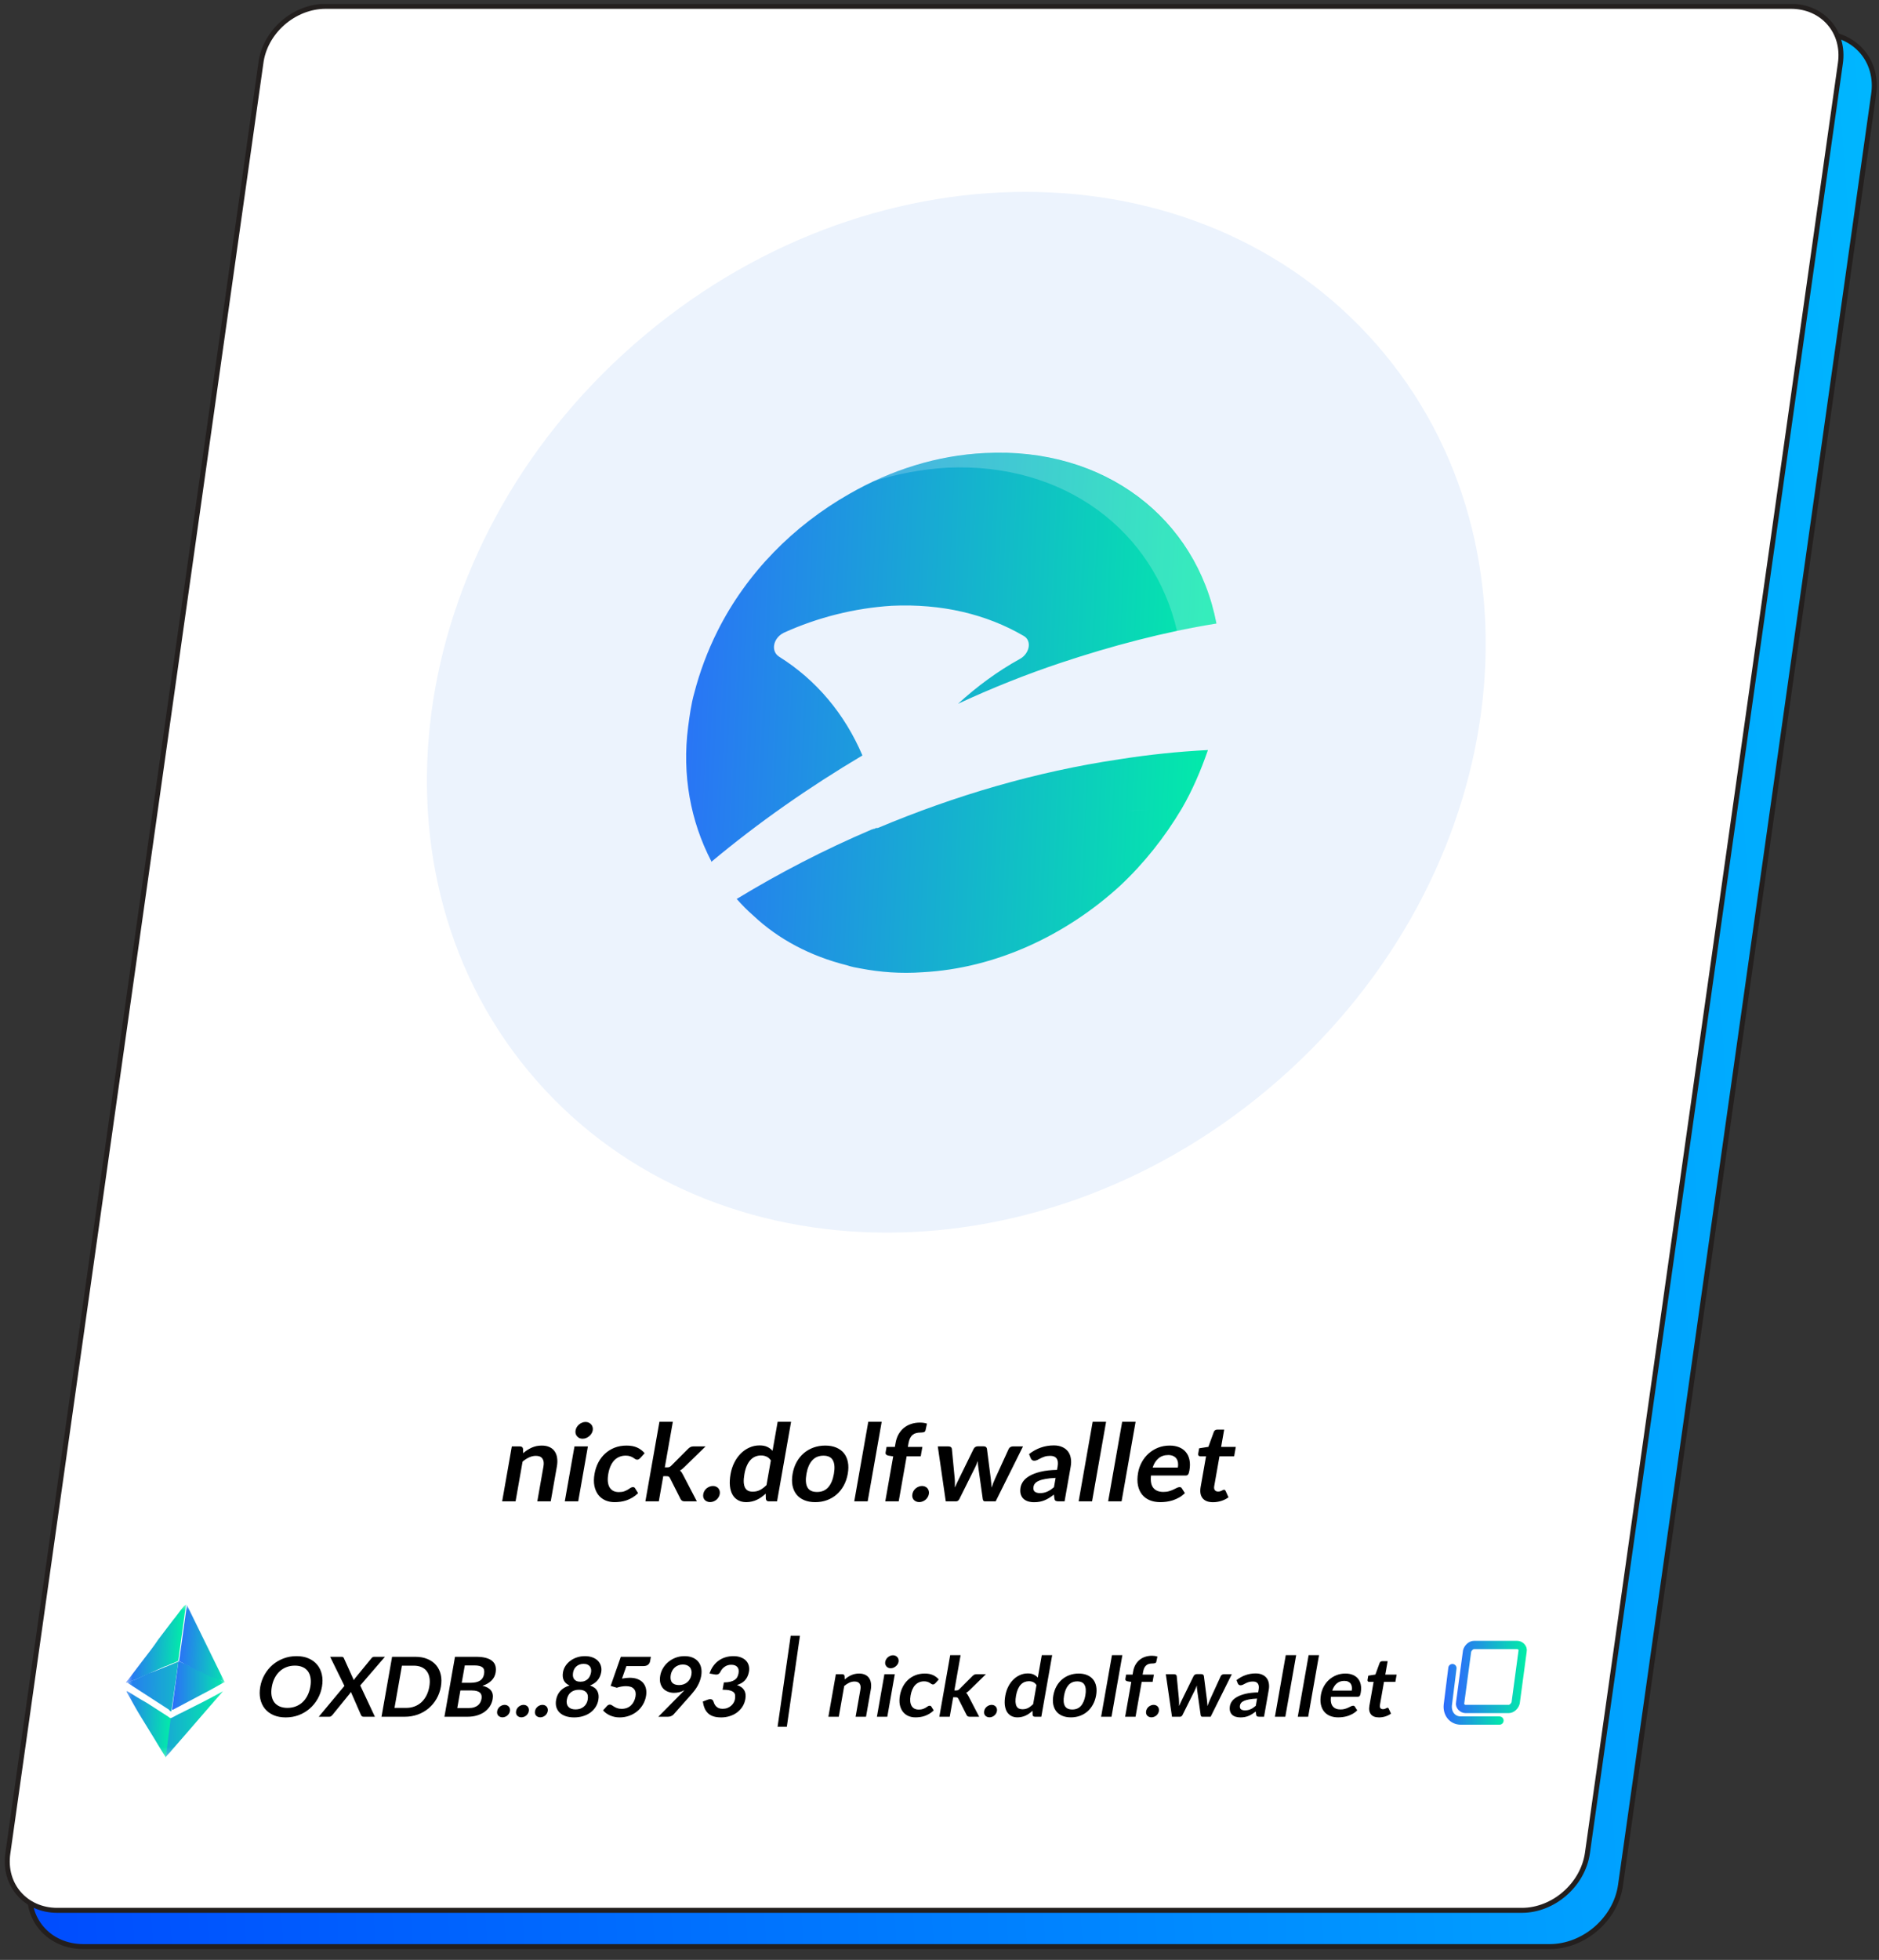 <svg width="234" height="244" viewBox="0 0 234 244" fill="none" xmlns="http://www.w3.org/2000/svg">
<rect x="0" y="0" width="234" height="244" fill="#333333" stroke="none"/>
<g clip-path="url(#clip0_954_10292)">
<path d="M44.105 4.149H226.692C231.014 4.149 233.991 7.607 233.319 11.833L201.815 234.663C201.239 238.889 197.301 242.347 192.979 242.347H10.393C6.071 242.347 3.093 238.889 3.766 234.663L35.269 11.833C35.846 7.607 39.783 4.149 44.105 4.149Z" fill="url(#paint0_linear_954_10292)" stroke="#231F1E" stroke-width="0.621"/>
<path d="M40.552 0.788H223.042C226.98 0.788 229.765 3.958 229.189 7.896L197.685 230.726C197.109 234.664 193.459 237.833 189.521 237.833H7.127C3.189 237.833 0.404 234.664 0.98 230.726L32.484 7.896C32.964 3.958 36.614 0.788 40.552 0.788Z" fill="white" stroke="#231F1E" stroke-width="0.621"/>
<mask id="mask0_954_10292" style="mask-type:luminance" maskUnits="userSpaceOnUse" x="14" y="199" width="16" height="20">
<path d="M16.924 199.701H29.41L26.817 218.815H14.427L16.924 199.701Z" fill="white"/>
</mask>
<g mask="url(#mask0_954_10292)">
<path d="M23.167 199.701L22.207 206.713C22.207 206.713 22.207 206.809 22.111 206.809C21.919 206.905 21.727 207.001 21.438 207.097C21.15 207.193 20.862 207.385 20.478 207.481L19.421 207.961L18.557 208.345L17.5 208.826C17.212 208.922 16.924 209.114 16.54 209.21C16.348 209.306 16.06 209.402 15.771 209.498C15.771 209.498 15.771 209.498 15.675 209.498C15.771 209.306 15.868 209.21 15.964 209.114C16.54 208.345 17.212 207.481 17.788 206.713C18.461 205.848 19.133 204.984 19.709 204.119C20.286 203.351 20.958 202.487 21.534 201.718C22.015 201.142 22.399 200.566 22.879 199.989C23.167 199.797 23.167 199.701 23.167 199.701Z" fill="url(#paint1_linear_954_10292)"/>
<path d="M27.97 209.402C27.489 209.69 26.913 209.978 26.433 210.266C24.8 211.131 23.167 211.995 21.534 212.86C21.534 212.86 21.534 212.86 21.438 212.86V212.764L22.207 206.905V206.809C22.207 206.809 22.207 206.809 22.303 206.809C22.399 206.905 22.495 206.905 22.687 207.001C23.071 207.193 23.455 207.289 23.743 207.481C24.032 207.673 24.32 207.769 24.704 207.865C24.992 208.057 25.28 208.153 25.664 208.345C25.953 208.441 26.241 208.633 26.529 208.73C26.817 208.826 27.105 209.018 27.393 209.114C27.489 209.21 27.681 209.306 27.97 209.402Z" fill="url(#paint2_linear_954_10292)"/>
<path d="M20.67 218.815C20.094 217.95 19.613 217.086 19.133 216.318L17.596 213.82C17.116 213.052 16.636 212.187 16.156 211.323L15.771 210.651C15.771 210.651 15.771 210.651 15.771 210.555C15.771 210.555 15.771 210.555 15.867 210.555C16.636 211.035 17.404 211.515 18.269 211.995C19.133 212.572 20.094 213.148 20.958 213.724C21.054 213.82 21.246 213.916 21.438 214.012C21.438 214.012 21.438 214.012 21.438 214.108L20.67 218.815Z" fill="url(#paint3_linear_954_10292)"/>
<path d="M15.868 209.498C15.868 209.402 15.868 209.402 15.868 209.498C16.156 209.305 16.54 209.209 16.828 209.113L18.077 208.537C18.365 208.345 18.749 208.249 19.037 208.153C19.517 207.961 19.998 207.769 20.478 207.577C20.766 207.481 21.15 207.288 21.438 207.192C21.63 207.096 21.919 207 22.111 206.904C22.111 206.904 22.111 206.904 22.207 206.904L21.342 213.051C21.342 213.051 21.342 213.051 21.246 213.051C21.15 212.955 21.054 212.955 21.054 212.859L15.868 209.498ZM27.777 210.554C27.777 210.65 27.777 210.65 27.777 210.554C25.568 213.051 23.455 215.549 21.342 217.95C21.15 218.238 20.862 218.43 20.67 218.718V218.622L21.246 214.012V213.916C21.726 213.724 22.111 213.436 22.591 213.243C24.32 212.379 26.049 211.515 27.777 210.554Z" fill="url(#paint4_linear_954_10292)"/>
<path d="M22.303 206.808L23.263 199.893V199.797L27.97 209.402L28.066 209.498C27.97 209.402 27.873 209.402 27.681 209.306C27.489 209.21 27.393 209.113 27.201 209.113C27.105 209.113 27.009 209.017 26.913 209.017C26.721 208.921 26.625 208.825 26.433 208.825C26.337 208.825 26.241 208.729 26.145 208.729L25.568 208.441C25.472 208.345 25.376 208.345 25.28 208.249C25.088 208.153 24.992 208.057 24.8 208.057C24.704 208.057 24.608 207.961 24.512 207.961L23.936 207.673C23.84 207.577 23.744 207.577 23.648 207.481C23.455 207.385 23.359 207.289 23.167 207.289C23.071 207.193 22.975 207.193 22.879 207.096L22.303 206.808Z" fill="url(#paint5_linear_954_10292)"/>
</g>
<path d="M99.621 203.641L97.988 214.974H96.836L98.468 203.641H99.621Z" fill="black"/>
<path d="M183.566 204.793H188.945C189.329 204.793 189.713 205.177 189.617 205.561L188.753 211.997C188.657 212.381 188.273 212.765 187.889 212.765H182.51C182.126 212.765 181.742 212.381 181.838 211.997L182.702 205.561C182.798 205.177 183.182 204.793 183.566 204.793Z" stroke="url(#paint6_linear_954_10292)" stroke-width="1.029"/>
<path d="M180.877 207.675L180.301 212.285C180.205 213.342 180.877 214.206 181.934 214.206H186.736" stroke="url(#paint7_linear_954_10292)" stroke-width="1.029" stroke-linecap="round"/>
<path d="M159.209 134.483C188.101 109.182 193.562 68.161 171.406 42.861C149.25 17.56 107.867 17.561 78.975 42.862C50.083 68.163 44.623 109.184 66.779 134.484C88.935 159.785 130.317 159.784 159.209 134.483Z" fill="#ECF3FD"/>
<path d="M97.028 81.757C95.971 81.085 96.259 79.452 97.604 78.779C101.83 76.859 106.44 75.706 111.051 75.418C117.294 75.13 122.864 76.474 127.475 79.164C128.531 79.74 128.243 81.373 126.994 82.045C124.209 83.582 121.616 85.503 119.311 87.616C123.441 85.695 127.763 83.966 132.085 82.525C138.424 80.412 144.955 78.683 151.487 77.627C148.989 64.564 137.56 55.632 122.672 56.401C116.717 56.689 110.954 58.514 105.768 61.491C98.853 65.429 92.994 71.288 89.344 78.587C88.095 81.085 87.135 83.678 86.462 86.271C86.078 87.616 85.886 89.057 85.694 90.497C84.926 96.452 85.982 102.215 88.575 107.21V107.306C94.434 102.407 100.773 97.989 107.401 94.051C105.192 88.865 101.638 84.638 97.028 81.757Z" fill="url(#paint8_linear_954_10292)"/>
<path fill-rule="evenodd" clip-rule="evenodd" d="M93.858 114.029C93.09 113.357 92.417 112.684 91.745 111.916C97.124 108.65 102.694 105.769 108.553 103.272C108.649 103.272 108.745 103.176 108.937 103.176C109.034 103.08 109.13 103.08 109.322 103.08C118.926 99.046 129.011 96.068 139.385 94.531C143.034 93.955 146.684 93.571 150.43 93.379C149.566 95.876 148.509 98.373 147.164 100.679C145.051 104.232 142.458 107.498 139.481 110.283C132.757 116.43 124.017 120.56 114.892 121.041C112.203 121.233 109.61 121.041 107.113 120.56C106.536 120.464 106.056 120.368 105.48 120.176C100.87 119.024 96.932 116.911 93.858 114.029ZM143.226 100.775C142.266 100.871 141.402 100.871 140.441 100.967C141.305 100.871 142.266 100.871 143.226 100.775Z" fill="url(#paint9_linear_954_10292)"/>
<path opacity="0.2" d="M151.487 77.626C149.854 77.915 148.221 78.203 146.588 78.587C143.707 66.101 132.565 57.553 117.966 58.225C114.796 58.417 111.723 58.993 108.649 59.954C112.972 57.937 117.774 56.688 122.576 56.4C137.56 55.632 148.989 64.66 151.487 77.626Z" fill="white"/>
<path d="M62.535 186.915L63.74 180.076H64.762C64.979 180.076 65.103 180.176 65.135 180.376L65.155 180.916C65.32 180.774 65.49 180.645 65.663 180.53C65.842 180.414 66.024 180.314 66.21 180.23C66.401 180.145 66.6 180.081 66.806 180.036C67.013 179.992 67.233 179.97 67.468 179.97C67.847 179.97 68.171 180.034 68.442 180.163C68.713 180.287 68.926 180.465 69.079 180.696C69.238 180.923 69.338 181.196 69.381 181.516C69.429 181.832 69.42 182.18 69.352 182.563L68.585 186.915H66.913L67.681 182.563C67.754 182.145 67.712 181.823 67.553 181.596C67.4 181.365 67.127 181.249 66.734 181.249C66.446 181.249 66.164 181.314 65.888 181.443C65.613 181.572 65.343 181.747 65.078 181.969L64.206 186.915H62.535ZM73.213 180.076L72.008 186.915H70.336L71.542 180.076H73.213ZM73.815 178.083C73.79 178.226 73.737 178.359 73.657 178.483C73.576 178.608 73.478 178.717 73.362 178.81C73.251 178.903 73.125 178.979 72.984 179.037C72.844 179.09 72.699 179.117 72.55 179.117C72.406 179.117 72.273 179.09 72.151 179.037C72.035 178.979 71.938 178.903 71.86 178.81C71.781 178.717 71.724 178.608 71.687 178.483C71.655 178.359 71.651 178.226 71.676 178.083C71.702 177.937 71.754 177.799 71.83 177.67C71.912 177.541 72.008 177.43 72.119 177.337C72.231 177.244 72.354 177.17 72.49 177.117C72.631 177.059 72.773 177.03 72.918 177.03C73.067 177.03 73.201 177.059 73.322 177.117C73.444 177.17 73.543 177.244 73.622 177.337C73.705 177.43 73.764 177.541 73.8 177.67C73.836 177.799 73.841 177.937 73.815 178.083ZM79.733 181.523C79.672 181.585 79.614 181.634 79.558 181.669C79.507 181.705 79.436 181.723 79.346 181.723C79.26 181.723 79.181 181.698 79.108 181.649C79.036 181.596 78.95 181.538 78.848 181.476C78.747 181.409 78.622 181.352 78.472 181.303C78.328 181.249 78.141 181.223 77.911 181.223C77.618 181.223 77.351 181.276 77.111 181.383C76.872 181.485 76.661 181.634 76.478 181.829C76.299 182.025 76.149 182.263 76.027 182.543C75.906 182.818 75.815 183.131 75.753 183.482C75.689 183.847 75.67 184.171 75.697 184.455C75.728 184.74 75.8 184.98 75.915 185.175C76.03 185.366 76.185 185.513 76.379 185.615C76.574 185.713 76.804 185.762 77.07 185.762C77.337 185.762 77.556 185.731 77.73 185.669C77.908 185.602 78.061 185.531 78.187 185.455C78.314 185.375 78.423 185.304 78.516 185.242C78.613 185.175 78.714 185.142 78.817 185.142C78.953 185.142 79.045 185.193 79.095 185.295L79.47 185.895C79.247 186.108 79.015 186.288 78.772 186.435C78.531 186.577 78.285 186.693 78.034 186.782C77.789 186.866 77.54 186.926 77.285 186.962C77.031 186.997 76.782 187.015 76.538 187.015C76.109 187.015 75.719 186.937 75.368 186.782C75.017 186.622 74.726 186.391 74.495 186.088C74.269 185.786 74.11 185.417 74.02 184.982C73.935 184.542 73.942 184.042 74.041 183.482C74.129 182.98 74.283 182.516 74.503 182.089C74.728 181.658 75.01 181.287 75.349 180.976C75.689 180.661 76.084 180.414 76.535 180.236C76.986 180.059 77.484 179.97 78.03 179.97C78.549 179.97 78.988 180.052 79.347 180.216C79.711 180.381 80.021 180.616 80.279 180.923L79.733 181.523ZM83.791 177.01L82.791 182.682H83.103C83.216 182.682 83.306 182.667 83.375 182.636C83.444 182.605 83.522 182.547 83.609 182.463L85.705 180.363C85.797 180.274 85.89 180.205 85.985 180.156C86.08 180.103 86.197 180.076 86.337 180.076H87.867L85.26 182.616C85.167 182.709 85.073 182.796 84.977 182.876C84.883 182.951 84.783 183.018 84.678 183.076C84.761 183.142 84.831 183.22 84.887 183.309C84.944 183.398 84.999 183.493 85.053 183.596L86.783 186.915H85.274C85.143 186.915 85.036 186.893 84.954 186.848C84.871 186.804 84.804 186.728 84.75 186.622L83.441 184.029C83.391 183.927 83.335 183.86 83.273 183.829C83.211 183.798 83.112 183.782 82.977 183.782H82.598L82.045 186.915H80.374L82.12 177.01H83.791ZM87.582 186.008C87.607 185.871 87.655 185.74 87.726 185.615C87.802 185.491 87.893 185.384 87.999 185.295C88.11 185.206 88.233 185.135 88.368 185.082C88.504 185.029 88.644 185.002 88.789 185.002C88.928 185.002 89.057 185.029 89.174 185.082C89.291 185.135 89.387 185.206 89.461 185.295C89.536 185.384 89.589 185.491 89.621 185.615C89.653 185.74 89.657 185.871 89.633 186.008C89.608 186.151 89.558 186.284 89.481 186.408C89.406 186.528 89.316 186.633 89.21 186.722C89.104 186.81 88.983 186.879 88.848 186.928C88.713 186.982 88.575 187.008 88.435 187.008C88.291 187.008 88.16 186.982 88.043 186.928C87.925 186.879 87.827 186.81 87.748 186.722C87.673 186.633 87.62 186.528 87.587 186.408C87.559 186.284 87.557 186.151 87.582 186.008ZM95.749 186.915C95.532 186.915 95.408 186.815 95.375 186.615L95.356 185.955C95.184 186.115 95.007 186.259 94.826 186.388C94.646 186.517 94.455 186.628 94.253 186.722C94.056 186.815 93.848 186.886 93.627 186.935C93.41 186.988 93.18 187.015 92.936 187.015C92.557 187.015 92.223 186.937 91.935 186.782C91.647 186.626 91.413 186.402 91.235 186.108C91.061 185.811 90.95 185.444 90.901 185.009C90.856 184.573 90.882 184.076 90.981 183.516C91.07 183.009 91.223 182.538 91.44 182.103C91.657 181.667 91.924 181.289 92.242 180.97C92.56 180.65 92.918 180.401 93.314 180.223C93.712 180.041 94.139 179.95 94.594 179.95C94.982 179.95 95.303 180.012 95.556 180.136C95.81 180.256 96.028 180.419 96.208 180.623L96.845 177.01H98.517L96.771 186.915H95.749ZM93.735 185.709C94.082 185.709 94.39 185.637 94.659 185.495C94.928 185.353 95.194 185.151 95.456 184.889L95.997 181.823C95.847 181.596 95.668 181.436 95.459 181.343C95.254 181.249 95.023 181.203 94.766 181.203C94.513 181.203 94.275 181.249 94.051 181.343C93.832 181.436 93.633 181.578 93.455 181.769C93.282 181.956 93.131 182.196 93.003 182.489C92.875 182.778 92.777 183.12 92.707 183.516C92.636 183.916 92.608 184.255 92.622 184.535C92.641 184.811 92.696 185.038 92.786 185.215C92.877 185.389 93.004 185.515 93.166 185.595C93.329 185.671 93.518 185.709 93.735 185.709ZM102.771 179.97C103.29 179.97 103.744 180.052 104.135 180.216C104.53 180.381 104.85 180.614 105.095 180.916C105.339 181.218 105.504 181.587 105.59 182.023C105.676 182.458 105.671 182.945 105.576 183.482C105.481 184.024 105.313 184.513 105.074 184.949C104.835 185.384 104.539 185.755 104.187 186.062C103.836 186.368 103.433 186.604 102.98 186.768C102.531 186.933 102.048 187.015 101.529 187.015C101.01 187.015 100.553 186.933 100.158 186.768C99.763 186.604 99.441 186.368 99.193 186.062C98.949 185.755 98.782 185.384 98.692 184.949C98.606 184.513 98.611 184.024 98.707 183.482C98.801 182.945 98.968 182.458 99.208 182.023C99.451 181.587 99.749 181.218 100.1 180.916C100.455 180.614 100.86 180.381 101.313 180.216C101.766 180.052 102.252 179.97 102.771 179.97ZM101.752 185.748C102.33 185.748 102.79 185.557 103.132 185.175C103.479 184.793 103.718 184.233 103.848 183.496C103.978 182.758 103.937 182.196 103.726 181.809C103.519 181.423 103.126 181.229 102.549 181.229C101.962 181.229 101.495 181.425 101.146 181.816C100.798 182.203 100.559 182.762 100.43 183.496C100.301 184.229 100.342 184.789 100.554 185.175C100.766 185.557 101.166 185.748 101.752 185.748ZM109.801 177.01L108.055 186.915H106.384L108.13 177.01H109.801ZM110.248 186.915L111.235 181.316L110.649 181.223C110.522 181.201 110.424 181.156 110.354 181.089C110.29 181.023 110.268 180.93 110.289 180.81L110.407 180.136H111.443L111.532 179.63C111.601 179.239 111.722 178.888 111.894 178.577C112.07 178.266 112.289 178.001 112.548 177.784C112.812 177.566 113.114 177.399 113.455 177.284C113.796 177.168 114.167 177.11 114.569 177.11C114.889 177.11 115.179 177.153 115.44 177.237L115.26 178.063C115.228 178.192 115.153 178.272 115.035 178.303C114.917 178.335 114.783 178.35 114.634 178.35C114.436 178.35 114.254 178.372 114.088 178.417C113.927 178.457 113.784 178.53 113.656 178.637C113.53 178.739 113.422 178.877 113.333 179.05C113.249 179.219 113.185 179.43 113.14 179.683L113.06 180.136H114.868L114.661 181.309H112.908L111.92 186.915H110.248ZM113.623 186.008C113.648 185.871 113.696 185.74 113.767 185.615C113.843 185.491 113.934 185.384 114.04 185.295C114.151 185.206 114.274 185.135 114.409 185.082C114.545 185.029 114.685 185.002 114.83 185.002C114.969 185.002 115.098 185.029 115.215 185.082C115.332 185.135 115.428 185.206 115.502 185.295C115.577 185.384 115.63 185.491 115.662 185.615C115.694 185.74 115.698 185.871 115.674 186.008C115.649 186.151 115.599 186.284 115.522 186.408C115.447 186.528 115.357 186.633 115.251 186.722C115.145 186.81 115.024 186.879 114.889 186.928C114.754 186.982 114.616 187.008 114.476 187.008C114.332 187.008 114.201 186.982 114.084 186.928C113.966 186.879 113.868 186.81 113.789 186.722C113.714 186.633 113.66 186.528 113.627 186.408C113.6 186.284 113.598 186.151 113.623 186.008ZM116.787 180.076H118.113C118.24 180.076 118.341 180.105 118.416 180.163C118.492 180.221 118.533 180.294 118.54 180.383L118.891 184.036C118.91 184.235 118.918 184.431 118.916 184.622C118.919 184.813 118.919 185.004 118.917 185.195C119 185.004 119.085 184.813 119.173 184.622C119.266 184.431 119.361 184.235 119.459 184.036L121.256 180.37C121.299 180.281 121.366 180.207 121.457 180.15C121.549 180.092 121.649 180.063 121.757 180.063H122.495C122.617 180.063 122.713 180.092 122.784 180.15C122.855 180.207 122.896 180.281 122.908 180.37L123.387 184.102C123.412 184.293 123.431 184.48 123.444 184.662C123.462 184.84 123.478 185.02 123.491 185.202C123.556 185.011 123.623 184.82 123.693 184.629C123.767 184.438 123.852 184.24 123.947 184.036L125.619 180.383C125.657 180.294 125.725 180.221 125.82 180.163C125.916 180.105 126.021 180.076 126.134 180.076H127.399L123.994 186.915H122.647C122.503 186.915 122.416 186.817 122.388 186.622L121.832 182.669C121.814 182.54 121.799 182.411 121.785 182.283C121.777 182.149 121.773 182.018 121.773 181.889C121.723 182.023 121.67 182.156 121.615 182.289C121.561 182.418 121.501 182.549 121.437 182.682L119.477 186.622C119.38 186.817 119.241 186.915 119.06 186.915H117.781L116.787 180.076ZM132.576 186.915H131.825C131.667 186.915 131.547 186.893 131.464 186.848C131.383 186.799 131.332 186.704 131.312 186.562L131.249 186.075C131.045 186.231 130.847 186.368 130.655 186.488C130.467 186.604 130.276 186.702 130.082 186.782C129.887 186.862 129.685 186.922 129.475 186.962C129.265 187.002 129.036 187.022 128.787 187.022C128.494 187.022 128.23 186.984 127.995 186.908C127.761 186.828 127.568 186.711 127.415 186.555C127.266 186.399 127.163 186.206 127.104 185.975C127.045 185.744 127.043 185.475 127.097 185.169C127.143 184.911 127.255 184.658 127.434 184.409C127.619 184.156 127.889 183.929 128.244 183.729C128.601 183.525 129.057 183.356 129.613 183.222C130.169 183.089 130.843 183.014 131.636 182.996L131.706 182.596C131.787 182.138 131.747 181.8 131.587 181.583C131.432 181.361 131.168 181.249 130.793 181.249C130.522 181.249 130.291 181.281 130.1 181.343C129.908 181.405 129.738 181.476 129.589 181.556C129.444 181.632 129.31 181.7 129.187 181.763C129.063 181.825 128.933 181.856 128.798 181.856C128.685 181.856 128.593 181.827 128.522 181.769C128.451 181.712 128.398 181.64 128.364 181.556L128.152 181.03C129.077 180.31 130.104 179.95 131.232 179.95C131.638 179.95 131.987 180.016 132.28 180.15C132.577 180.279 132.816 180.461 132.995 180.696C133.176 180.927 133.294 181.205 133.349 181.529C133.41 181.854 133.406 182.209 133.337 182.596L132.576 186.915ZM129.508 185.888C129.68 185.888 129.84 185.873 129.99 185.842C130.14 185.811 130.284 185.764 130.421 185.702C130.563 185.64 130.7 185.564 130.833 185.475C130.972 185.382 131.113 185.273 131.256 185.149L131.46 183.996C130.968 184.018 130.553 184.06 130.212 184.122C129.877 184.18 129.602 184.255 129.387 184.349C129.172 184.442 129.011 184.551 128.903 184.675C128.8 184.8 128.736 184.935 128.71 185.082C128.659 185.371 128.708 185.577 128.858 185.702C129.012 185.826 129.229 185.888 129.508 185.888ZM137.746 177.01L136 186.915H134.328L136.074 177.01H137.746ZM141.421 177.01L139.675 186.915H138.003L139.749 177.01H141.421ZM145.663 179.97C146.101 179.97 146.491 180.039 146.832 180.176C147.177 180.314 147.46 180.516 147.679 180.783C147.899 181.045 148.049 181.369 148.13 181.756C148.212 182.138 148.209 182.576 148.122 183.069C148.1 183.193 148.075 183.298 148.047 183.382C148.023 183.462 147.992 183.527 147.952 183.576C147.917 183.62 147.872 183.653 147.819 183.676C147.766 183.693 147.701 183.702 147.625 183.702H143.334C143.26 184.404 143.361 184.92 143.636 185.249C143.912 185.577 144.326 185.742 144.876 185.742C145.147 185.742 145.385 185.711 145.59 185.649C145.799 185.586 145.983 185.517 146.14 185.442C146.303 185.366 146.443 185.297 146.563 185.235C146.686 185.173 146.8 185.142 146.904 185.142C146.972 185.142 147.028 185.155 147.073 185.182C147.118 185.209 147.154 185.246 147.181 185.295L147.563 185.895C147.34 186.108 147.101 186.288 146.845 186.435C146.59 186.577 146.328 186.693 146.06 186.782C145.797 186.866 145.531 186.926 145.263 186.962C145 186.997 144.746 187.015 144.503 187.015C144.02 187.015 143.585 186.937 143.197 186.782C142.81 186.622 142.49 186.388 142.237 186.082C141.986 185.771 141.811 185.389 141.715 184.935C141.62 184.478 141.625 183.949 141.731 183.349C141.813 182.882 141.967 182.445 142.193 182.036C142.419 181.623 142.701 181.265 143.038 180.963C143.381 180.656 143.774 180.414 144.215 180.236C144.662 180.059 145.145 179.97 145.663 179.97ZM145.489 181.149C145.002 181.149 144.597 181.285 144.274 181.556C143.951 181.827 143.707 182.211 143.543 182.709H146.683C146.721 182.496 146.727 182.296 146.701 182.109C146.676 181.918 146.615 181.752 146.518 181.609C146.421 181.467 146.288 181.356 146.117 181.276C145.947 181.192 145.737 181.149 145.489 181.149ZM151.062 187.022C150.462 187.022 150.029 186.855 149.763 186.522C149.498 186.184 149.417 185.72 149.521 185.129L150.194 181.309H149.49C149.4 181.309 149.326 181.281 149.269 181.223C149.216 181.165 149.2 181.078 149.22 180.963L149.335 180.31L150.484 180.13L151.164 178.263C151.198 178.175 151.251 178.106 151.323 178.057C151.399 178.008 151.487 177.983 151.586 177.983H152.452L152.073 180.136H153.9L153.693 181.309H151.866L151.213 185.015C151.175 185.229 151.2 185.395 151.287 185.515C151.374 185.635 151.508 185.695 151.689 185.695C151.792 185.695 151.88 185.684 151.952 185.662C152.028 185.635 152.094 185.609 152.148 185.582C152.207 185.555 152.259 185.531 152.303 185.509C152.349 185.482 152.392 185.469 152.432 185.469C152.482 185.469 152.52 185.482 152.547 185.509C152.575 185.531 152.602 185.566 152.63 185.615L152.99 186.415C152.711 186.615 152.404 186.766 152.071 186.868C151.737 186.97 151.401 187.022 151.062 187.022Z" fill="black"/>
<path d="M103.162 213.732L104.095 208.435H104.887C105.055 208.435 105.151 208.513 105.176 208.668L105.192 209.086C105.32 208.976 105.451 208.876 105.585 208.787C105.723 208.697 105.865 208.62 106.009 208.554C106.157 208.489 106.311 208.439 106.47 208.405C106.63 208.37 106.801 208.353 106.983 208.353C107.276 208.353 107.528 208.403 107.738 208.503C107.948 208.599 108.112 208.737 108.231 208.916C108.354 209.091 108.432 209.303 108.465 209.551C108.502 209.795 108.495 210.065 108.443 210.361L107.848 213.732H106.553L107.148 210.361C107.205 210.038 107.172 209.788 107.049 209.613C106.93 209.434 106.719 209.344 106.415 209.344C106.191 209.344 105.973 209.394 105.759 209.494C105.546 209.594 105.337 209.73 105.132 209.902L104.457 213.732H103.162ZM111.433 208.435L110.499 213.732H109.205L110.138 208.435H111.433ZM111.899 206.892C111.88 207.002 111.839 207.105 111.776 207.202C111.714 207.298 111.638 207.382 111.548 207.455C111.462 207.527 111.365 207.585 111.255 207.63C111.147 207.671 111.035 207.692 110.919 207.692C110.808 207.692 110.705 207.671 110.611 207.63C110.521 207.585 110.445 207.527 110.385 207.455C110.324 207.382 110.279 207.298 110.251 207.202C110.226 207.105 110.223 207.002 110.243 206.892C110.263 206.778 110.302 206.672 110.362 206.572C110.425 206.472 110.5 206.386 110.586 206.314C110.672 206.241 110.768 206.185 110.873 206.143C110.982 206.099 111.092 206.076 111.204 206.076C111.32 206.076 111.424 206.099 111.517 206.143C111.612 206.185 111.689 206.241 111.75 206.314C111.814 206.386 111.86 206.472 111.888 206.572C111.915 206.672 111.919 206.778 111.899 206.892ZM116.483 209.556C116.436 209.604 116.391 209.642 116.348 209.669C116.308 209.697 116.253 209.711 116.183 209.711C116.117 209.711 116.055 209.692 115.999 209.654C115.944 209.613 115.876 209.568 115.797 209.52C115.719 209.468 115.622 209.423 115.507 209.385C115.395 209.344 115.25 209.323 115.072 209.323C114.845 209.323 114.638 209.365 114.452 209.447C114.267 209.527 114.104 209.642 113.962 209.793C113.823 209.945 113.707 210.129 113.613 210.346C113.519 210.559 113.448 210.802 113.4 211.074C113.351 211.356 113.336 211.607 113.357 211.827C113.381 212.048 113.437 212.233 113.526 212.385C113.615 212.533 113.735 212.647 113.885 212.726C114.036 212.801 114.214 212.839 114.421 212.839C114.627 212.839 114.797 212.815 114.931 212.767C115.07 212.715 115.188 212.66 115.286 212.602C115.384 212.54 115.469 212.485 115.54 212.437C115.616 212.385 115.694 212.359 115.774 212.359C115.879 212.359 115.95 212.399 115.989 212.478L116.279 212.942C116.107 213.108 115.927 213.247 115.739 213.361C115.552 213.471 115.361 213.56 115.167 213.629C114.978 213.695 114.784 213.741 114.587 213.769C114.39 213.796 114.197 213.81 114.008 213.81C113.676 213.81 113.374 213.75 113.102 213.629C112.83 213.505 112.605 213.326 112.426 213.092C112.251 212.858 112.128 212.573 112.058 212.235C111.992 211.894 111.998 211.507 112.074 211.074C112.143 210.685 112.262 210.325 112.432 209.995C112.606 209.661 112.825 209.373 113.087 209.132C113.351 208.888 113.657 208.697 114.006 208.559C114.355 208.422 114.741 208.353 115.164 208.353C115.566 208.353 115.906 208.417 116.184 208.544C116.466 208.671 116.706 208.854 116.906 209.091L116.483 209.556ZM119.627 206.061L118.852 210.454H119.093C119.181 210.454 119.251 210.442 119.304 210.418C119.357 210.394 119.418 210.349 119.485 210.284L121.108 208.657C121.18 208.589 121.252 208.535 121.325 208.497C121.399 208.456 121.49 208.435 121.598 208.435H122.783L120.764 210.402C120.692 210.475 120.619 210.542 120.545 210.604C120.472 210.662 120.395 210.714 120.313 210.759C120.378 210.81 120.432 210.871 120.476 210.939C120.519 211.008 120.562 211.082 120.604 211.161L121.944 213.732H120.775C120.673 213.732 120.591 213.715 120.527 213.681C120.463 213.646 120.411 213.588 120.369 213.505L119.355 211.497C119.317 211.418 119.273 211.366 119.225 211.342C119.177 211.318 119.1 211.306 118.996 211.306H118.702L118.274 213.732H116.979L118.332 206.061H119.627ZM122.563 213.03C122.582 212.924 122.619 212.822 122.674 212.726C122.733 212.629 122.804 212.547 122.886 212.478C122.971 212.409 123.067 212.354 123.172 212.313C123.277 212.271 123.385 212.251 123.497 212.251C123.606 212.251 123.705 212.271 123.796 212.313C123.886 212.354 123.96 212.409 124.018 212.478C124.076 212.547 124.117 212.629 124.142 212.726C124.167 212.822 124.17 212.924 124.151 213.03C124.132 213.14 124.093 213.244 124.034 213.34C123.976 213.433 123.905 213.514 123.823 213.583C123.741 213.652 123.648 213.705 123.544 213.743C123.438 213.784 123.332 213.805 123.223 213.805C123.112 213.805 123.01 213.784 122.92 213.743C122.829 213.705 122.752 213.652 122.691 213.583C122.633 213.514 122.592 213.433 122.566 213.34C122.545 213.244 122.544 213.14 122.563 213.03ZM128.888 213.732C128.721 213.732 128.624 213.655 128.599 213.5L128.584 212.989C128.451 213.113 128.314 213.225 128.174 213.325C128.034 213.424 127.886 213.51 127.73 213.583C127.578 213.655 127.416 213.71 127.245 213.748C127.077 213.789 126.898 213.81 126.71 213.81C126.416 213.81 126.158 213.75 125.934 213.629C125.711 213.509 125.53 213.335 125.392 213.108C125.258 212.877 125.172 212.593 125.133 212.256C125.098 211.919 125.119 211.533 125.195 211.099C125.265 210.707 125.383 210.342 125.551 210.005C125.719 209.668 125.926 209.375 126.172 209.127C126.419 208.879 126.695 208.687 127.003 208.549C127.311 208.408 127.641 208.337 127.994 208.337C128.295 208.337 128.543 208.386 128.739 208.482C128.936 208.575 129.104 208.701 129.244 208.859L129.738 206.061H131.032L129.68 213.732H128.888ZM127.328 212.798C127.598 212.798 127.836 212.743 128.044 212.633C128.252 212.523 128.458 212.366 128.662 212.163L129.08 209.788C128.965 209.613 128.826 209.489 128.664 209.416C128.505 209.344 128.326 209.308 128.127 209.308C127.931 209.308 127.747 209.344 127.573 209.416C127.403 209.489 127.249 209.599 127.111 209.747C126.978 209.891 126.861 210.077 126.761 210.304C126.663 210.528 126.586 210.793 126.532 211.099C126.478 211.409 126.456 211.672 126.466 211.889C126.481 212.103 126.524 212.278 126.594 212.416C126.664 212.55 126.762 212.648 126.888 212.71C127.014 212.769 127.161 212.798 127.328 212.798ZM134.327 208.353C134.729 208.353 135.082 208.417 135.384 208.544C135.69 208.671 135.938 208.852 136.127 209.086C136.317 209.32 136.445 209.606 136.511 209.943C136.577 210.28 136.574 210.657 136.5 211.074C136.426 211.494 136.297 211.872 136.111 212.209C135.926 212.547 135.697 212.834 135.425 213.072C135.152 213.309 134.84 213.491 134.489 213.619C134.142 213.746 133.767 213.81 133.365 213.81C132.964 213.81 132.61 213.746 132.303 213.619C131.997 213.491 131.748 213.309 131.556 213.072C131.367 212.834 131.238 212.547 131.168 212.209C131.102 211.872 131.105 211.494 131.179 211.074C131.253 210.657 131.382 210.28 131.567 209.943C131.756 209.606 131.987 209.32 132.258 209.086C132.534 208.852 132.847 208.671 133.198 208.544C133.549 208.417 133.925 208.353 134.327 208.353ZM133.538 212.829C133.986 212.829 134.342 212.681 134.607 212.385C134.876 212.089 135.061 211.655 135.162 211.084C135.262 210.513 135.231 210.077 135.067 209.778C134.907 209.478 134.603 209.329 134.155 209.329C133.701 209.329 133.339 209.48 133.069 209.783C132.799 210.082 132.615 210.516 132.514 211.084C132.414 211.652 132.446 212.085 132.61 212.385C132.775 212.681 133.084 212.829 133.538 212.829ZM139.773 206.061L138.421 213.732H137.126L138.478 206.061H139.773ZM140.119 213.732L140.883 209.396L140.43 209.323C140.331 209.306 140.255 209.272 140.201 209.22C140.151 209.169 140.134 209.096 140.151 209.003L140.242 208.482H141.045L141.114 208.09C141.167 207.787 141.26 207.515 141.394 207.274C141.531 207.033 141.7 206.828 141.9 206.66C142.105 206.491 142.339 206.362 142.603 206.272C142.867 206.183 143.154 206.138 143.465 206.138C143.714 206.138 143.939 206.171 144.14 206.236L144.001 206.876C143.977 206.976 143.918 207.038 143.827 207.062C143.735 207.086 143.632 207.098 143.516 207.098C143.363 207.098 143.222 207.116 143.093 207.15C142.969 207.181 142.857 207.238 142.759 207.32C142.661 207.4 142.578 207.506 142.509 207.64C142.444 207.771 142.394 207.935 142.359 208.131L142.297 208.482H143.697L143.537 209.391H142.179L141.414 213.732H140.119ZM142.733 213.03C142.752 212.924 142.789 212.822 142.845 212.726C142.904 212.629 142.974 212.547 143.056 212.478C143.142 212.409 143.237 212.354 143.342 212.313C143.447 212.271 143.556 212.251 143.668 212.251C143.776 212.251 143.876 212.271 143.966 212.313C144.057 212.354 144.131 212.409 144.189 212.478C144.246 212.547 144.288 212.629 144.313 212.726C144.338 212.822 144.341 212.924 144.322 213.03C144.302 213.14 144.263 213.244 144.204 213.34C144.146 213.433 144.076 213.514 143.994 213.583C143.912 213.652 143.819 213.705 143.714 213.743C143.609 213.784 143.502 213.805 143.394 213.805C143.282 213.805 143.181 213.784 143.09 213.743C142.999 213.705 142.923 213.652 142.862 213.583C142.804 213.514 142.762 213.433 142.737 213.34C142.715 213.244 142.714 213.14 142.733 213.03ZM145.184 208.435H146.211C146.309 208.435 146.387 208.458 146.446 208.503C146.504 208.547 146.536 208.604 146.542 208.673L146.813 211.502C146.828 211.657 146.835 211.808 146.833 211.956C146.835 212.104 146.835 212.252 146.833 212.4C146.898 212.252 146.964 212.104 147.032 211.956C147.104 211.808 147.178 211.657 147.254 211.502L148.646 208.663C148.679 208.594 148.731 208.537 148.801 208.492C148.872 208.448 148.95 208.425 149.033 208.425H149.605C149.699 208.425 149.774 208.448 149.829 208.492C149.884 208.537 149.916 208.594 149.925 208.663L150.296 211.554C150.315 211.702 150.33 211.846 150.34 211.987C150.354 212.125 150.366 212.264 150.376 212.406C150.427 212.258 150.479 212.11 150.533 211.962C150.591 211.814 150.656 211.66 150.729 211.502L152.025 208.673C152.055 208.604 152.107 208.547 152.181 208.503C152.255 208.458 152.336 208.435 152.423 208.435H153.404L150.766 213.732H149.723C149.611 213.732 149.544 213.657 149.522 213.505L149.092 210.444C149.078 210.344 149.066 210.244 149.055 210.144C149.049 210.041 149.046 209.94 149.046 209.84C149.007 209.943 148.966 210.046 148.923 210.149C148.881 210.249 148.836 210.351 148.786 210.454L147.268 213.505C147.192 213.657 147.084 213.732 146.945 213.732H145.954L145.184 208.435ZM157.414 213.732H156.832C156.709 213.732 156.616 213.715 156.552 213.681C156.489 213.643 156.45 213.569 156.434 213.459L156.385 213.082C156.228 213.202 156.074 213.309 155.925 213.402C155.78 213.491 155.632 213.567 155.482 213.629C155.331 213.691 155.174 213.738 155.011 213.769C154.849 213.8 154.671 213.815 154.479 213.815C154.252 213.815 154.047 213.786 153.865 213.727C153.684 213.665 153.534 213.574 153.416 213.454C153.301 213.333 153.22 213.183 153.175 213.004C153.13 212.825 153.128 212.617 153.17 212.38C153.205 212.18 153.292 211.984 153.431 211.791C153.574 211.595 153.783 211.42 154.058 211.265C154.334 211.106 154.688 210.976 155.118 210.872C155.549 210.769 156.071 210.711 156.685 210.697L156.74 210.387C156.802 210.032 156.772 209.771 156.648 209.602C156.528 209.43 156.323 209.344 156.033 209.344C155.823 209.344 155.644 209.368 155.496 209.416C155.347 209.465 155.215 209.52 155.099 209.582C154.988 209.64 154.884 209.693 154.788 209.742C154.692 209.79 154.592 209.814 154.487 209.814C154.4 209.814 154.329 209.792 154.274 209.747C154.219 209.702 154.178 209.647 154.151 209.582L153.987 209.174C154.703 208.616 155.499 208.337 156.372 208.337C156.687 208.337 156.958 208.389 157.184 208.492C157.414 208.592 157.599 208.733 157.738 208.916C157.878 209.095 157.969 209.31 158.013 209.561C158.059 209.812 158.056 210.088 158.003 210.387L157.414 213.732ZM155.037 212.937C155.17 212.937 155.295 212.925 155.411 212.901C155.527 212.877 155.638 212.841 155.744 212.793C155.854 212.745 155.961 212.686 156.064 212.617C156.171 212.545 156.28 212.461 156.391 212.364L156.549 211.471C156.168 211.488 155.846 211.521 155.583 211.569C155.323 211.614 155.11 211.672 154.944 211.745C154.777 211.817 154.652 211.901 154.569 211.998C154.489 212.094 154.439 212.199 154.419 212.313C154.379 212.536 154.418 212.696 154.533 212.793C154.653 212.889 154.821 212.937 155.037 212.937ZM161.418 206.061L160.065 213.732H158.771L160.123 206.061H161.418ZM164.264 206.061L162.912 213.732H161.617L162.969 206.061H164.264ZM167.551 208.353C167.89 208.353 168.191 208.406 168.455 208.513C168.723 208.62 168.942 208.776 169.112 208.983C169.282 209.186 169.399 209.437 169.461 209.736C169.524 210.032 169.522 210.371 169.455 210.754C169.438 210.85 169.418 210.931 169.396 210.996C169.379 211.058 169.354 211.108 169.323 211.146C169.296 211.18 169.262 211.206 169.22 211.223C169.179 211.237 169.129 211.244 169.07 211.244H165.746C165.689 211.788 165.767 212.187 165.981 212.442C166.194 212.696 166.514 212.824 166.941 212.824C167.15 212.824 167.335 212.8 167.493 212.751C167.656 212.703 167.798 212.65 167.92 212.591C168.046 212.533 168.155 212.48 168.247 212.431C168.343 212.383 168.431 212.359 168.511 212.359C168.564 212.359 168.607 212.369 168.642 212.39C168.677 212.411 168.705 212.44 168.726 212.478L169.022 212.942C168.849 213.108 168.664 213.247 168.466 213.361C168.268 213.471 168.065 213.56 167.858 213.629C167.654 213.695 167.448 213.741 167.241 213.769C167.037 213.796 166.84 213.81 166.652 213.81C166.278 213.81 165.94 213.75 165.64 213.629C165.34 213.505 165.093 213.325 164.897 213.087C164.702 212.846 164.567 212.55 164.493 212.199C164.419 211.845 164.423 211.435 164.505 210.97C164.568 210.609 164.688 210.27 164.862 209.953C165.037 209.633 165.256 209.356 165.517 209.122C165.783 208.885 166.087 208.697 166.429 208.559C166.775 208.422 167.149 208.353 167.551 208.353ZM167.416 209.267C167.038 209.267 166.724 209.372 166.474 209.582C166.224 209.792 166.035 210.089 165.908 210.475H168.34C168.369 210.31 168.374 210.155 168.354 210.01C168.335 209.862 168.288 209.733 168.213 209.623C168.138 209.513 168.034 209.427 167.902 209.365C167.77 209.299 167.608 209.267 167.416 209.267ZM171.732 213.815C171.267 213.815 170.932 213.686 170.726 213.428C170.52 213.166 170.458 212.807 170.539 212.349L171.06 209.391H170.515C170.445 209.391 170.388 209.368 170.343 209.323C170.302 209.279 170.29 209.212 170.305 209.122L170.394 208.616L171.284 208.477L171.811 207.031C171.838 206.962 171.878 206.909 171.934 206.871C171.993 206.833 172.061 206.814 172.138 206.814H172.809L172.515 208.482H173.93L173.77 209.391H172.355L171.849 212.261C171.82 212.426 171.839 212.555 171.906 212.648C171.974 212.741 172.078 212.788 172.217 212.788C172.298 212.788 172.366 212.779 172.421 212.762C172.481 212.741 172.532 212.721 172.574 212.7C172.619 212.679 172.659 212.66 172.694 212.643C172.729 212.622 172.762 212.612 172.794 212.612C172.832 212.612 172.862 212.622 172.882 212.643C172.904 212.66 172.925 212.688 172.946 212.726L173.225 213.345C173.009 213.5 172.772 213.617 172.513 213.696C172.255 213.775 171.994 213.815 171.732 213.815Z" fill="black"/>
<path d="M40.094 210C39.998 210.547 39.816 211.055 39.548 211.523C39.281 211.987 38.949 212.39 38.554 212.731C38.158 213.072 37.708 213.338 37.202 213.531C36.697 213.72 36.157 213.815 35.584 213.815C35.011 213.815 34.504 213.72 34.062 213.531C33.624 213.338 33.266 213.072 32.986 212.731C32.711 212.39 32.522 211.987 32.418 211.523C32.316 211.055 32.313 210.547 32.409 210C32.505 209.453 32.687 208.947 32.954 208.482C33.222 208.014 33.554 207.609 33.949 207.269C34.349 206.928 34.801 206.663 35.306 206.474C35.815 206.281 36.356 206.185 36.929 206.185C37.503 206.185 38.008 206.281 38.446 206.474C38.884 206.666 39.24 206.933 39.516 207.274C39.792 207.611 39.981 208.014 40.084 208.482C40.187 208.947 40.191 209.453 40.094 210ZM38.647 210C38.719 209.59 38.728 209.224 38.673 208.9C38.623 208.573 38.514 208.296 38.348 208.069C38.182 207.842 37.961 207.668 37.685 207.548C37.413 207.427 37.091 207.367 36.721 207.367C36.35 207.367 36.006 207.427 35.688 207.548C35.37 207.668 35.086 207.842 34.836 208.069C34.59 208.296 34.382 208.573 34.212 208.9C34.043 209.224 33.923 209.59 33.851 210C33.779 210.409 33.77 210.778 33.824 211.105C33.879 211.428 33.989 211.703 34.155 211.931C34.325 212.154 34.548 212.326 34.824 212.447C35.1 212.567 35.423 212.628 35.794 212.628C36.164 212.628 36.507 212.567 36.822 212.447C37.14 212.326 37.422 212.154 37.667 211.931C37.914 211.703 38.119 211.428 38.285 211.105C38.454 210.778 38.575 210.409 38.647 210ZM42.893 209.891L41.115 206.267H42.52C42.618 206.267 42.686 206.281 42.723 206.308C42.764 206.333 42.797 206.374 42.822 206.432L44.063 209.174C44.088 209.129 44.115 209.086 44.144 209.045C44.172 209 44.205 208.955 44.24 208.91L46.251 206.458C46.35 206.331 46.461 206.267 46.583 206.267H47.936L44.864 209.835L46.688 213.732H45.278C45.183 213.732 45.111 213.708 45.06 213.66C45.012 213.612 44.975 213.557 44.947 213.495L43.695 210.635C43.674 210.676 43.651 210.716 43.627 210.754C43.604 210.788 43.581 210.821 43.558 210.852L41.409 213.495C41.36 213.553 41.303 213.608 41.238 213.66C41.174 213.708 41.1 213.732 41.016 213.732H39.695L42.893 209.891ZM54.902 210C54.806 210.547 54.624 211.05 54.359 211.507C54.093 211.965 53.763 212.359 53.369 212.69C52.975 213.02 52.526 213.276 52.023 213.459C51.519 213.641 50.98 213.732 50.407 213.732H47.513L48.829 206.267H51.723C52.296 206.267 52.802 206.36 53.241 206.546C53.681 206.728 54.039 206.985 54.316 207.315C54.594 207.642 54.786 208.035 54.89 208.492C54.995 208.95 54.999 209.453 54.902 210ZM53.461 210C53.533 209.59 53.541 209.224 53.487 208.9C53.432 208.573 53.322 208.298 53.155 208.074C52.989 207.847 52.768 207.673 52.492 207.553C52.22 207.432 51.898 207.372 51.528 207.372H50.055L49.129 212.628H50.602C50.972 212.628 51.315 212.567 51.63 212.447C51.948 212.326 52.23 212.154 52.475 211.931C52.722 211.703 52.929 211.428 53.098 211.105C53.267 210.778 53.388 210.409 53.461 210ZM55.346 213.732L56.662 206.267H59.278C59.774 206.267 60.189 206.314 60.522 206.407C60.858 206.499 61.123 206.632 61.317 206.804C61.514 206.976 61.643 207.184 61.705 207.429C61.766 207.673 61.77 207.948 61.716 208.255C61.685 208.43 61.629 208.599 61.548 208.761C61.468 208.919 61.359 209.069 61.223 209.21C61.09 209.348 60.928 209.473 60.737 209.587C60.549 209.7 60.331 209.797 60.083 209.876C61.084 210.106 61.507 210.661 61.352 211.538C61.297 211.855 61.184 212.147 61.014 212.416C60.844 212.684 60.625 212.917 60.357 213.113C60.088 213.306 59.773 213.457 59.411 213.567C59.05 213.677 58.648 213.732 58.208 213.732H55.346ZM57.333 210.459L56.947 212.648H58.378C58.64 212.648 58.864 212.617 59.05 212.555C59.239 212.493 59.395 212.411 59.518 212.307C59.645 212.204 59.743 212.084 59.813 211.946C59.886 211.808 59.936 211.662 59.963 211.507C59.992 211.346 59.991 211.201 59.961 211.074C59.932 210.943 59.869 210.833 59.773 210.743C59.678 210.65 59.547 210.58 59.38 210.532C59.214 210.483 59.007 210.459 58.759 210.459H57.333ZM57.502 209.499H58.629C59.108 209.499 59.487 209.413 59.765 209.241C60.044 209.069 60.216 208.795 60.282 208.42C60.351 208.031 60.288 207.754 60.093 207.589C59.899 207.424 59.564 207.341 59.088 207.341H57.883L57.502 209.499ZM61.916 213.03C61.935 212.924 61.972 212.822 62.028 212.726C62.087 212.629 62.157 212.547 62.239 212.478C62.325 212.409 62.42 212.354 62.525 212.313C62.63 212.271 62.739 212.251 62.85 212.251C62.959 212.251 63.058 212.271 63.149 212.313C63.239 212.354 63.314 212.409 63.371 212.478C63.429 212.547 63.47 212.629 63.495 212.726C63.52 212.822 63.523 212.924 63.505 213.03C63.485 213.14 63.446 213.244 63.387 213.34C63.329 213.433 63.259 213.514 63.177 213.583C63.094 213.652 63.001 213.705 62.897 213.743C62.792 213.784 62.685 213.805 62.577 213.805C62.465 213.805 62.364 213.784 62.273 213.743C62.182 213.705 62.105 213.652 62.044 213.583C61.986 213.514 61.945 213.433 61.919 213.34C61.898 213.244 61.897 213.14 61.916 213.03ZM64.271 213.03C64.29 212.924 64.327 212.822 64.382 212.726C64.441 212.629 64.512 212.547 64.594 212.478C64.679 212.409 64.775 212.354 64.88 212.313C64.985 212.271 65.094 212.251 65.205 212.251C65.314 212.251 65.413 212.271 65.504 212.313C65.594 212.354 65.668 212.409 65.726 212.478C65.784 212.547 65.825 212.629 65.85 212.726C65.875 212.822 65.878 212.924 65.859 213.03C65.84 213.14 65.801 213.244 65.742 213.34C65.684 213.433 65.614 213.514 65.531 213.583C65.45 213.652 65.356 213.705 65.252 213.743C65.147 213.784 65.04 213.805 64.931 213.805C64.82 213.805 64.718 213.784 64.628 213.743C64.537 213.705 64.46 213.652 64.399 213.583C64.341 213.514 64.3 213.433 64.274 213.34C64.253 213.244 64.252 213.14 64.271 213.03ZM66.626 213.03C66.645 212.924 66.682 212.822 66.737 212.726C66.796 212.629 66.867 212.547 66.949 212.478C67.034 212.409 67.13 212.354 67.235 212.313C67.34 212.271 67.448 212.251 67.56 212.251C67.669 212.251 67.768 212.271 67.859 212.313C67.949 212.354 68.023 212.409 68.081 212.478C68.139 212.547 68.18 212.629 68.205 212.726C68.23 212.822 68.233 212.924 68.214 213.03C68.195 213.14 68.156 213.244 68.097 213.34C68.039 213.433 67.968 213.514 67.886 213.583C67.804 213.652 67.711 213.705 67.607 213.743C67.501 213.784 67.395 213.805 67.286 213.805C67.174 213.805 67.073 213.784 66.983 213.743C66.892 213.705 66.815 213.652 66.754 213.583C66.696 213.514 66.655 213.433 66.629 213.34C66.608 213.244 66.607 213.14 66.626 213.03ZM71.501 213.815C71.109 213.815 70.76 213.763 70.453 213.66C70.15 213.557 69.9 213.411 69.702 213.221C69.505 213.032 69.365 212.803 69.283 212.535C69.205 212.266 69.195 211.967 69.253 211.636C69.331 211.196 69.506 210.824 69.78 210.521C70.054 210.215 70.436 209.988 70.927 209.84C70.584 209.688 70.344 209.473 70.208 209.194C70.075 208.916 70.043 208.58 70.112 208.188C70.162 207.905 70.266 207.642 70.425 207.398C70.587 207.153 70.788 206.942 71.029 206.763C71.271 206.58 71.546 206.439 71.854 206.339C72.165 206.236 72.496 206.185 72.846 206.185C73.195 206.185 73.506 206.236 73.778 206.339C74.054 206.439 74.28 206.58 74.458 206.763C74.636 206.942 74.761 207.153 74.833 207.398C74.909 207.642 74.922 207.905 74.872 208.188C74.803 208.58 74.651 208.916 74.417 209.194C74.183 209.473 73.869 209.688 73.475 209.84C73.914 209.988 74.216 210.215 74.382 210.521C74.549 210.824 74.594 211.196 74.516 211.636C74.458 211.967 74.34 212.266 74.164 212.535C73.991 212.803 73.772 213.032 73.508 213.221C73.244 213.411 72.94 213.557 72.597 213.66C72.257 213.763 71.892 213.815 71.501 213.815ZM71.676 212.819C71.889 212.819 72.081 212.789 72.252 212.731C72.424 212.669 72.574 212.585 72.701 212.478C72.831 212.371 72.938 212.244 73.02 212.096C73.102 211.948 73.158 211.788 73.188 211.616C73.26 211.206 73.2 210.896 73.006 210.686C72.812 210.476 72.513 210.371 72.108 210.371C71.702 210.371 71.365 210.476 71.098 210.686C70.83 210.896 70.66 211.206 70.588 211.616C70.558 211.788 70.558 211.948 70.587 212.096C70.617 212.244 70.677 212.371 70.766 212.478C70.859 212.585 70.981 212.669 71.131 212.731C71.281 212.789 71.463 212.819 71.676 212.819ZM72.284 209.37C72.494 209.37 72.676 209.337 72.831 209.272C72.986 209.206 73.116 209.12 73.222 209.014C73.329 208.904 73.412 208.78 73.471 208.642C73.535 208.501 73.579 208.356 73.605 208.208C73.63 208.067 73.631 207.933 73.608 207.806C73.585 207.678 73.537 207.566 73.463 207.47C73.39 207.37 73.288 207.291 73.159 207.233C73.029 207.174 72.868 207.145 72.676 207.145C72.484 207.145 72.313 207.174 72.163 207.233C72.013 207.291 71.882 207.37 71.77 207.47C71.662 207.566 71.574 207.678 71.506 207.806C71.442 207.933 71.397 208.067 71.372 208.208C71.346 208.356 71.338 208.501 71.348 208.642C71.362 208.78 71.403 208.904 71.471 209.014C71.54 209.12 71.64 209.206 71.772 209.272C71.904 209.337 72.074 209.37 72.284 209.37ZM80.961 206.809C80.929 206.992 80.844 207.14 80.705 207.253C80.57 207.367 80.365 207.424 80.093 207.424H78.007L77.459 208.983C77.814 208.914 78.133 208.879 78.416 208.879C78.814 208.879 79.153 208.938 79.433 209.055C79.717 209.172 79.943 209.334 80.113 209.54C80.283 209.747 80.395 209.989 80.451 210.268C80.507 210.544 80.507 210.841 80.451 211.161C80.381 211.557 80.246 211.919 80.045 212.246C79.848 212.573 79.602 212.853 79.309 213.087C79.017 213.318 78.687 213.497 78.318 213.624C77.954 213.751 77.568 213.815 77.163 213.815C76.925 213.815 76.704 213.791 76.499 213.743C76.295 213.695 76.105 213.631 75.93 213.552C75.76 213.469 75.603 213.376 75.46 213.273C75.322 213.166 75.2 213.054 75.095 212.937L75.589 212.395C75.693 212.278 75.816 212.22 75.955 212.22C76.043 212.22 76.125 212.247 76.203 212.302C76.284 212.357 76.378 212.418 76.486 212.483C76.593 212.548 76.72 212.609 76.868 212.664C77.015 212.719 77.201 212.746 77.425 212.746C77.662 212.746 77.879 212.708 78.074 212.633C78.269 212.557 78.438 212.452 78.58 212.318C78.727 212.18 78.846 212.018 78.938 211.833C79.035 211.643 79.102 211.438 79.141 211.218C79.213 210.812 79.148 210.495 78.947 210.268C78.75 210.038 78.419 209.922 77.954 209.922C77.587 209.922 77.207 209.988 76.813 210.119L76.046 209.891L77.314 206.267H81.057L80.961 206.809ZM83.942 210.754C83.68 210.754 83.431 210.709 83.195 210.619C82.959 210.53 82.757 210.396 82.59 210.217C82.426 210.034 82.308 209.81 82.236 209.545C82.165 209.277 82.16 208.964 82.223 208.606C82.282 208.272 82.4 207.959 82.578 207.666C82.755 207.374 82.977 207.117 83.243 206.897C83.509 206.677 83.812 206.503 84.153 206.376C84.493 206.248 84.856 206.185 85.24 206.185C85.628 206.185 85.965 206.245 86.251 206.365C86.541 206.486 86.775 206.654 86.954 206.871C87.136 207.088 87.258 207.348 87.32 207.651C87.385 207.954 87.386 208.286 87.322 208.647C87.281 208.878 87.222 209.096 87.144 209.303C87.069 209.509 86.976 209.709 86.865 209.902C86.758 210.091 86.636 210.277 86.499 210.459C86.363 210.638 86.214 210.819 86.053 211.001L83.888 213.438C83.814 213.521 83.712 213.591 83.583 213.65C83.458 213.705 83.32 213.732 83.17 213.732H81.98L84.844 210.836C84.917 210.764 84.985 210.693 85.05 210.624C85.114 210.556 85.177 210.487 85.238 210.418C85.044 210.528 84.837 210.612 84.617 210.671C84.397 210.726 84.172 210.754 83.942 210.754ZM86.102 208.518C86.138 208.315 86.139 208.134 86.104 207.976C86.069 207.814 86.004 207.678 85.908 207.568C85.812 207.458 85.689 207.374 85.539 207.315C85.392 207.257 85.224 207.227 85.035 207.227C84.839 207.227 84.657 207.26 84.488 207.326C84.32 207.387 84.17 207.475 84.038 207.589C83.91 207.702 83.802 207.838 83.715 207.997C83.628 208.152 83.568 208.322 83.535 208.508C83.462 208.924 83.514 209.243 83.692 209.463C83.874 209.68 84.166 209.788 84.568 209.788C84.778 209.788 84.969 209.755 85.141 209.69C85.317 209.625 85.471 209.535 85.602 209.422C85.734 209.308 85.842 209.174 85.925 209.019C86.012 208.864 86.071 208.697 86.102 208.518ZM91.327 206.185C91.677 206.185 91.982 206.234 92.244 206.334C92.51 206.431 92.728 206.567 92.896 206.742C93.065 206.914 93.181 207.117 93.244 207.351C93.311 207.585 93.321 207.838 93.273 208.11C93.231 208.348 93.166 208.558 93.078 208.74C92.994 208.919 92.888 209.076 92.76 209.21C92.635 209.344 92.489 209.458 92.322 209.551C92.159 209.644 91.978 209.721 91.778 209.783C92.207 209.924 92.508 210.139 92.681 210.428C92.854 210.717 92.902 211.08 92.825 211.518C92.759 211.889 92.631 212.218 92.441 212.504C92.251 212.789 92.02 213.03 91.748 213.226C91.476 213.419 91.174 213.565 90.842 213.665C90.513 213.765 90.174 213.815 89.825 213.815C89.444 213.815 89.119 213.772 88.851 213.686C88.583 213.6 88.359 213.473 88.18 213.304C88 213.135 87.858 212.929 87.754 212.684C87.65 212.44 87.574 212.158 87.526 211.838L88.138 211.605C88.243 211.564 88.347 211.543 88.448 211.543C88.539 211.543 88.616 211.562 88.679 211.6C88.746 211.638 88.792 211.693 88.818 211.765C88.859 211.886 88.907 212.005 88.959 212.122C89.016 212.239 89.088 212.344 89.176 212.437C89.266 212.526 89.375 212.6 89.504 212.659C89.638 212.714 89.802 212.741 89.998 212.741C90.218 212.741 90.417 212.707 90.593 212.638C90.77 212.566 90.923 212.473 91.051 212.359C91.183 212.246 91.287 212.12 91.364 211.982C91.445 211.841 91.498 211.7 91.522 211.559C91.554 211.38 91.563 211.218 91.55 211.074C91.538 210.926 91.48 210.8 91.376 210.697C91.272 210.593 91.109 210.513 90.889 210.454C90.672 210.396 90.371 210.366 89.987 210.366L90.147 209.458C90.466 209.454 90.735 209.425 90.954 209.37C91.174 209.315 91.353 209.239 91.492 209.143C91.636 209.043 91.744 208.924 91.817 208.787C91.89 208.649 91.942 208.497 91.971 208.332C92.033 207.978 91.982 207.711 91.818 207.532C91.655 207.35 91.403 207.258 91.064 207.258C90.757 207.258 90.487 207.339 90.256 207.501C90.026 207.659 89.848 207.864 89.723 208.115C89.658 208.246 89.584 208.341 89.5 208.399C89.417 208.454 89.316 208.482 89.197 208.482C89.141 208.482 89.083 208.477 89.022 208.466L88.361 208.348C88.477 207.99 88.633 207.677 88.831 207.408C89.029 207.136 89.256 206.911 89.511 206.732C89.77 206.549 90.053 206.413 90.359 206.324C90.669 206.231 90.992 206.185 91.327 206.185Z" fill="black"/>
</g>
<defs>
<linearGradient id="paint0_linear_954_10292" x1="-16.559" y1="150.907" x2="257.465" y2="130.837" gradientUnits="userSpaceOnUse">
<stop stop-color="#0046FE"/>
<stop offset="1" stop-color="#00BDFF"/>
</linearGradient>
<linearGradient id="paint1_linear_954_10292" x1="15.828" y1="204.419" x2="22.919" y2="204.776" gradientUnits="userSpaceOnUse">
<stop stop-color="#2D69FD"/>
<stop offset="1" stop-color="#00F2A5"/>
</linearGradient>
<linearGradient id="paint2_linear_954_10292" x1="21.186" y1="209.833" x2="28.258" y2="209.849" gradientUnits="userSpaceOnUse">
<stop stop-color="#2D69FD"/>
<stop offset="1" stop-color="#00F2A5"/>
</linearGradient>
<linearGradient id="paint3_linear_954_10292" x1="14.516" y1="214.55" x2="21.58" y2="214.803" gradientUnits="userSpaceOnUse">
<stop stop-color="#2D69FD"/>
<stop offset="1" stop-color="#00F2A5"/>
</linearGradient>
<linearGradient id="paint4_linear_954_10292" x1="14.159" y1="212.802" x2="28.196" y2="212.82" gradientUnits="userSpaceOnUse">
<stop stop-color="#2D69FD"/>
<stop offset="1" stop-color="#00F2A5"/>
</linearGradient>
<linearGradient id="paint5_linear_954_10292" x1="21.924" y1="204.458" x2="28.943" y2="204.813" gradientUnits="userSpaceOnUse">
<stop stop-color="#2D69FD"/>
<stop offset="1" stop-color="#00F2A5"/>
</linearGradient>
<linearGradient id="paint6_linear_954_10292" x1="180.978" y1="209.32" x2="190.289" y2="209.463" gradientUnits="userSpaceOnUse">
<stop stop-color="#2D69FD"/>
<stop offset="1" stop-color="#00F2A5"/>
</linearGradient>
<linearGradient id="paint7_linear_954_10292" x1="179.719" y1="210.95" x2="187.585" y2="210.931" gradientUnits="userSpaceOnUse">
<stop stop-color="#2D69FD"/>
<stop offset="1" stop-color="#00F2A5"/>
</linearGradient>
<linearGradient id="paint8_linear_954_10292" x1="79.059" y1="85.249" x2="155.109" y2="88.539" gradientUnits="userSpaceOnUse">
<stop stop-color="#2D69FD"/>
<stop offset="1" stop-color="#00F2A5"/>
</linearGradient>
<linearGradient id="paint9_linear_954_10292" x1="77.805" y1="114.23" x2="153.855" y2="117.52" gradientUnits="userSpaceOnUse">
<stop stop-color="#2D69FD"/>
<stop offset="1" stop-color="#00F2A5"/>
</linearGradient>
<clipPath id="clip0_954_10292">
<rect width="233.395" height="243" fill="white" transform="translate(0.5 0.5)"/>
</clipPath>
</defs>
</svg>
